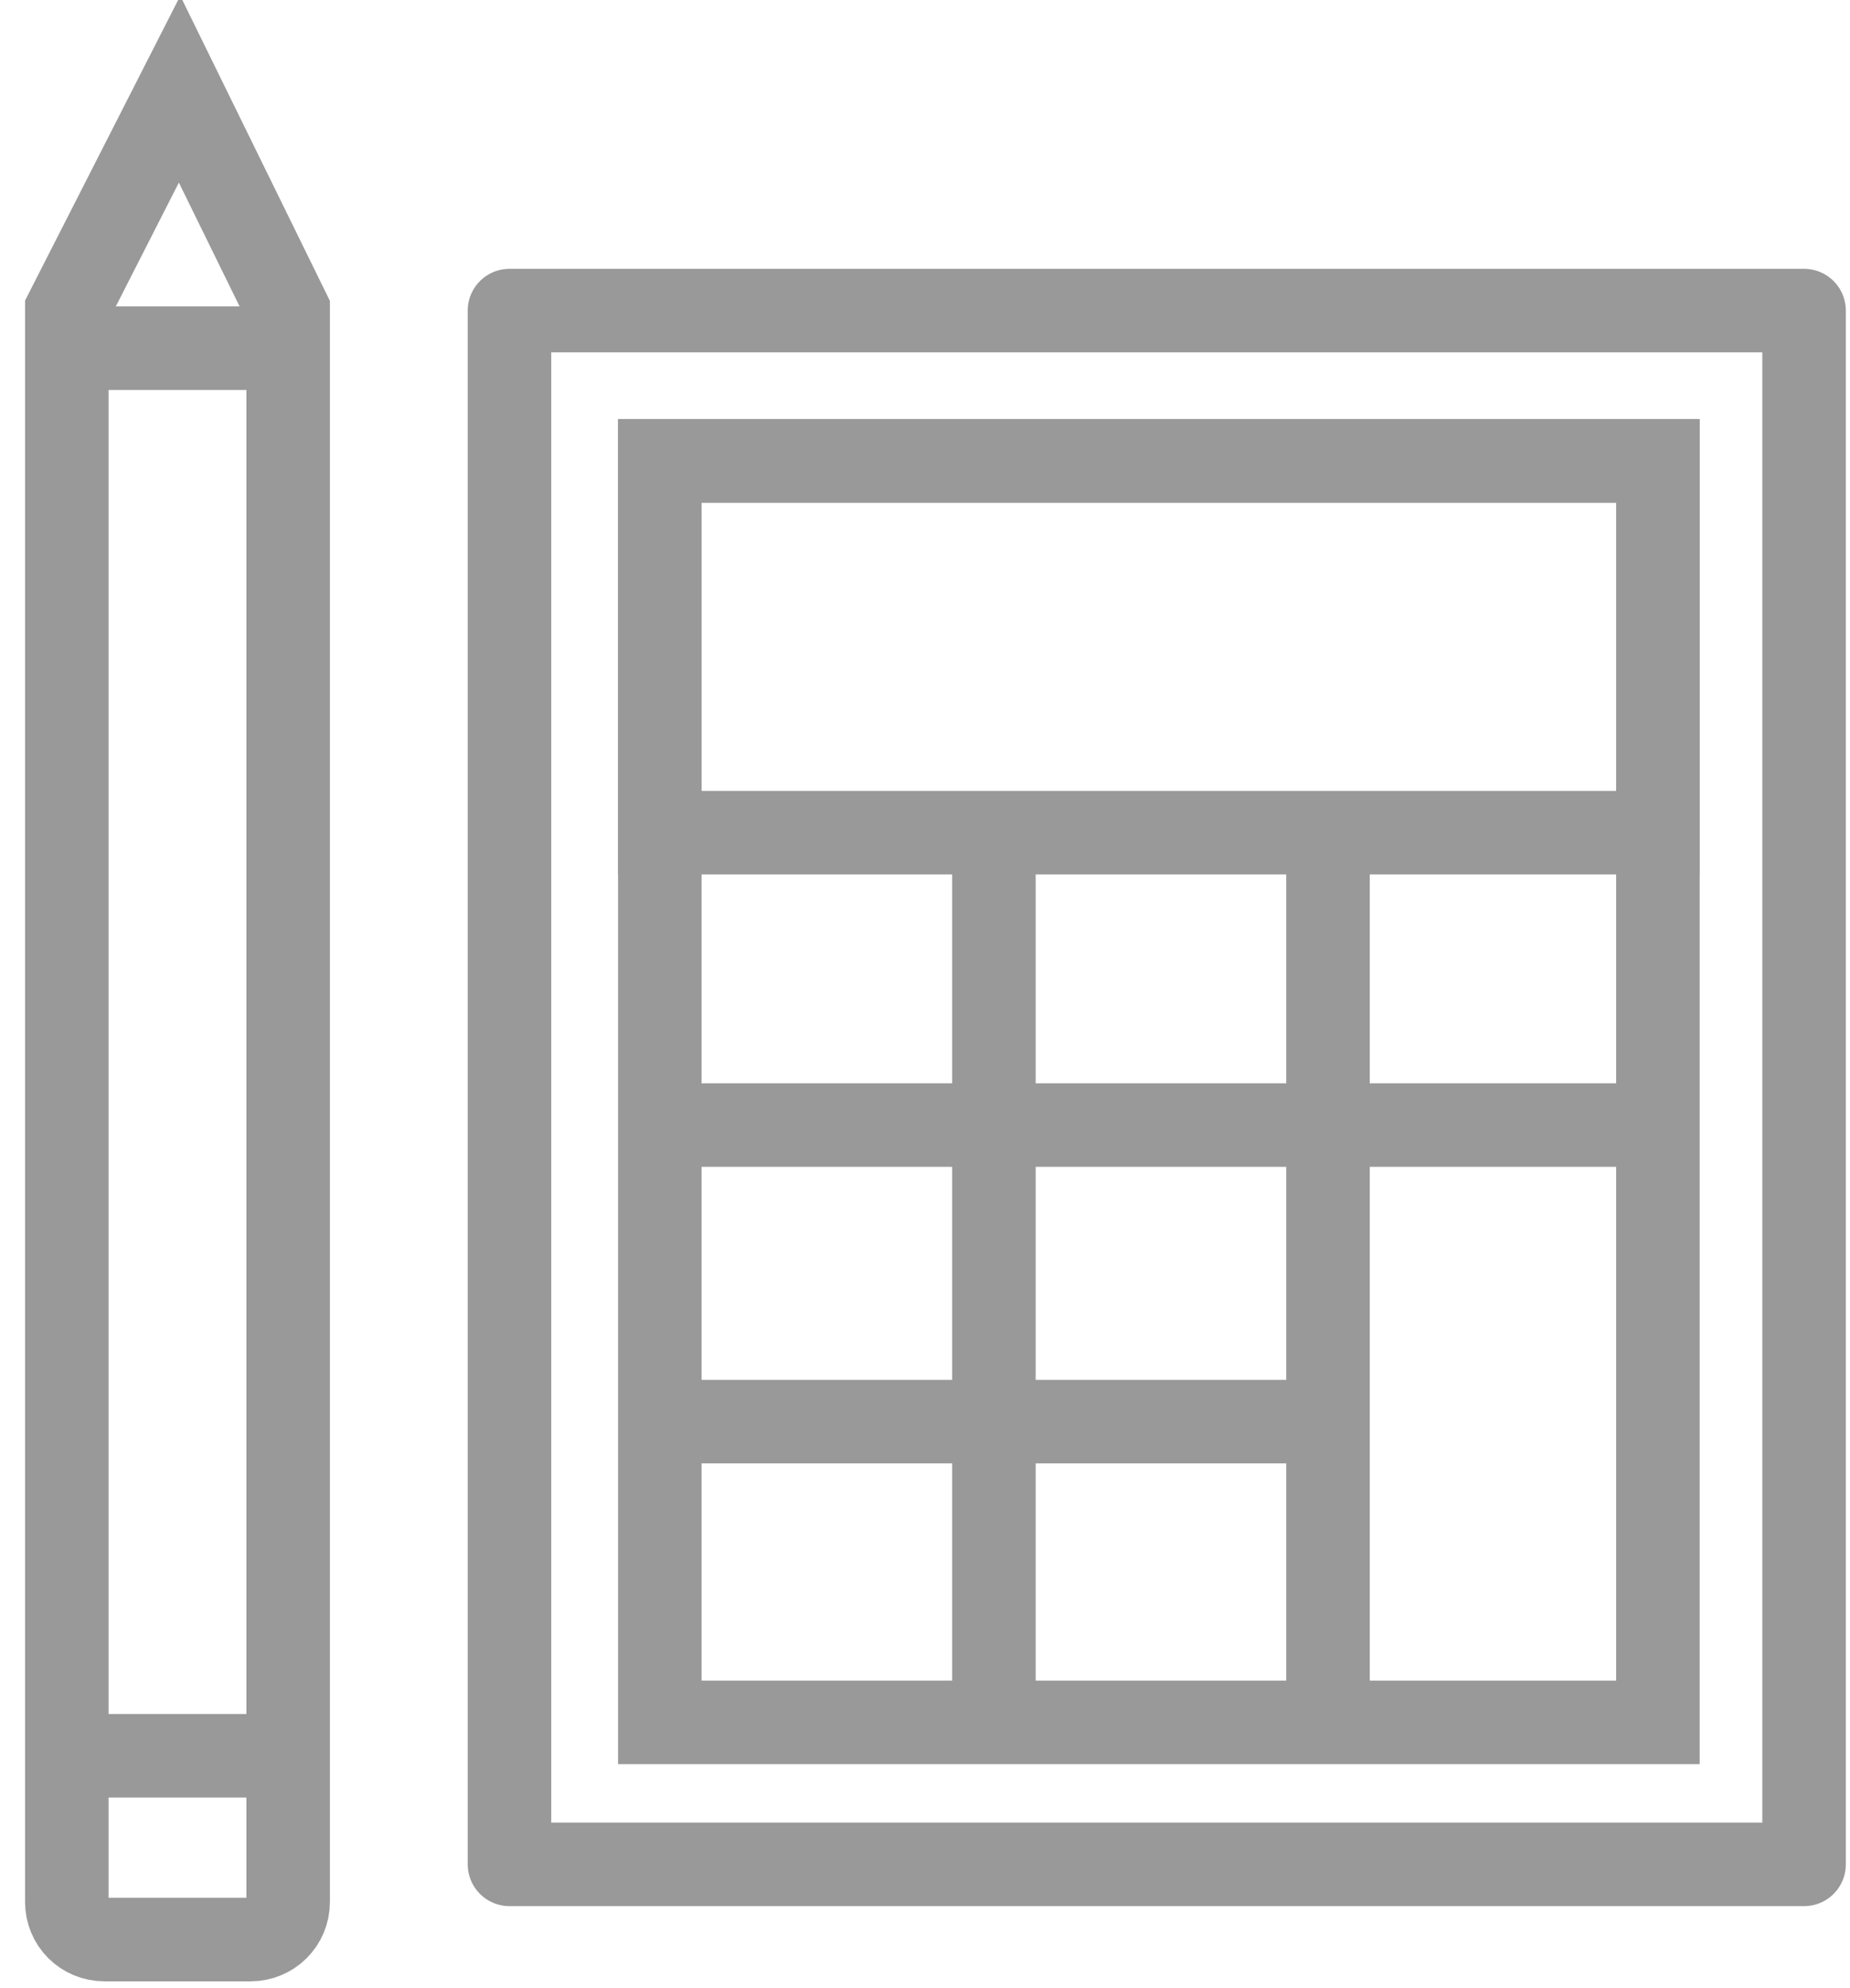<svg xmlns="http://www.w3.org/2000/svg" xmlns:xlink="http://www.w3.org/1999/xlink" id="quote" x="0" y="0" enable-background="new 0 0 44.3 47.6" version="1.1" viewBox="0 0 44.3 47.6" xml:space="preserve"><style type="text/css">.st0,.st1{fill:none;stroke:#999;stroke-width:2}.st0{stroke-linejoin:round}.st1{stroke-miterlimit:10}</style><g id="Group_834" transform="translate(1 2.236)"><rect id="Rectangle_1156" width="31" height="37.2" x="11.2" y="5.2" class="st0"/><rect id="Rectangle_1158" width="23.9" height="30.2" x="14.8" y="8.8" class="st1"/><line id="Line_338" x1="14.8" x2="38.7" y1="24.7" y2="24.7" class="st1"/><line id="Line_339" x1="14.8" x2="30.8" y1="31.8" y2="31.8" class="st1"/><line id="Line_340" x1="22.8" x2="22.8" y1="38.9" y2="17.6" class="st1"/><line id="Line_341" x1="30.8" x2="30.8" y1="38.9" y2="17.6" class="st1"/><rect id="Rectangle_1159" width="23.9" height="8.9" x="14.8" y="8.8" class="st1"/><path id="Path_469" d="M5.9,5.2v38.1c0,0.5-0.4,0.9-0.9,0.9l0,0H1.5c-0.5,0-0.9-0.4-0.9-0.9l0,0V5.2l2.7-5.3L5.9,5.2z" class="st1"/><line id="Line_342" x1=".6" x2="5.9" y1="6.1" y2="6.1" class="st1"/><line id="Line_343" x1="5.9" x2=".6" y1="39.8" y2="39.8" class="st1"/></g></svg>